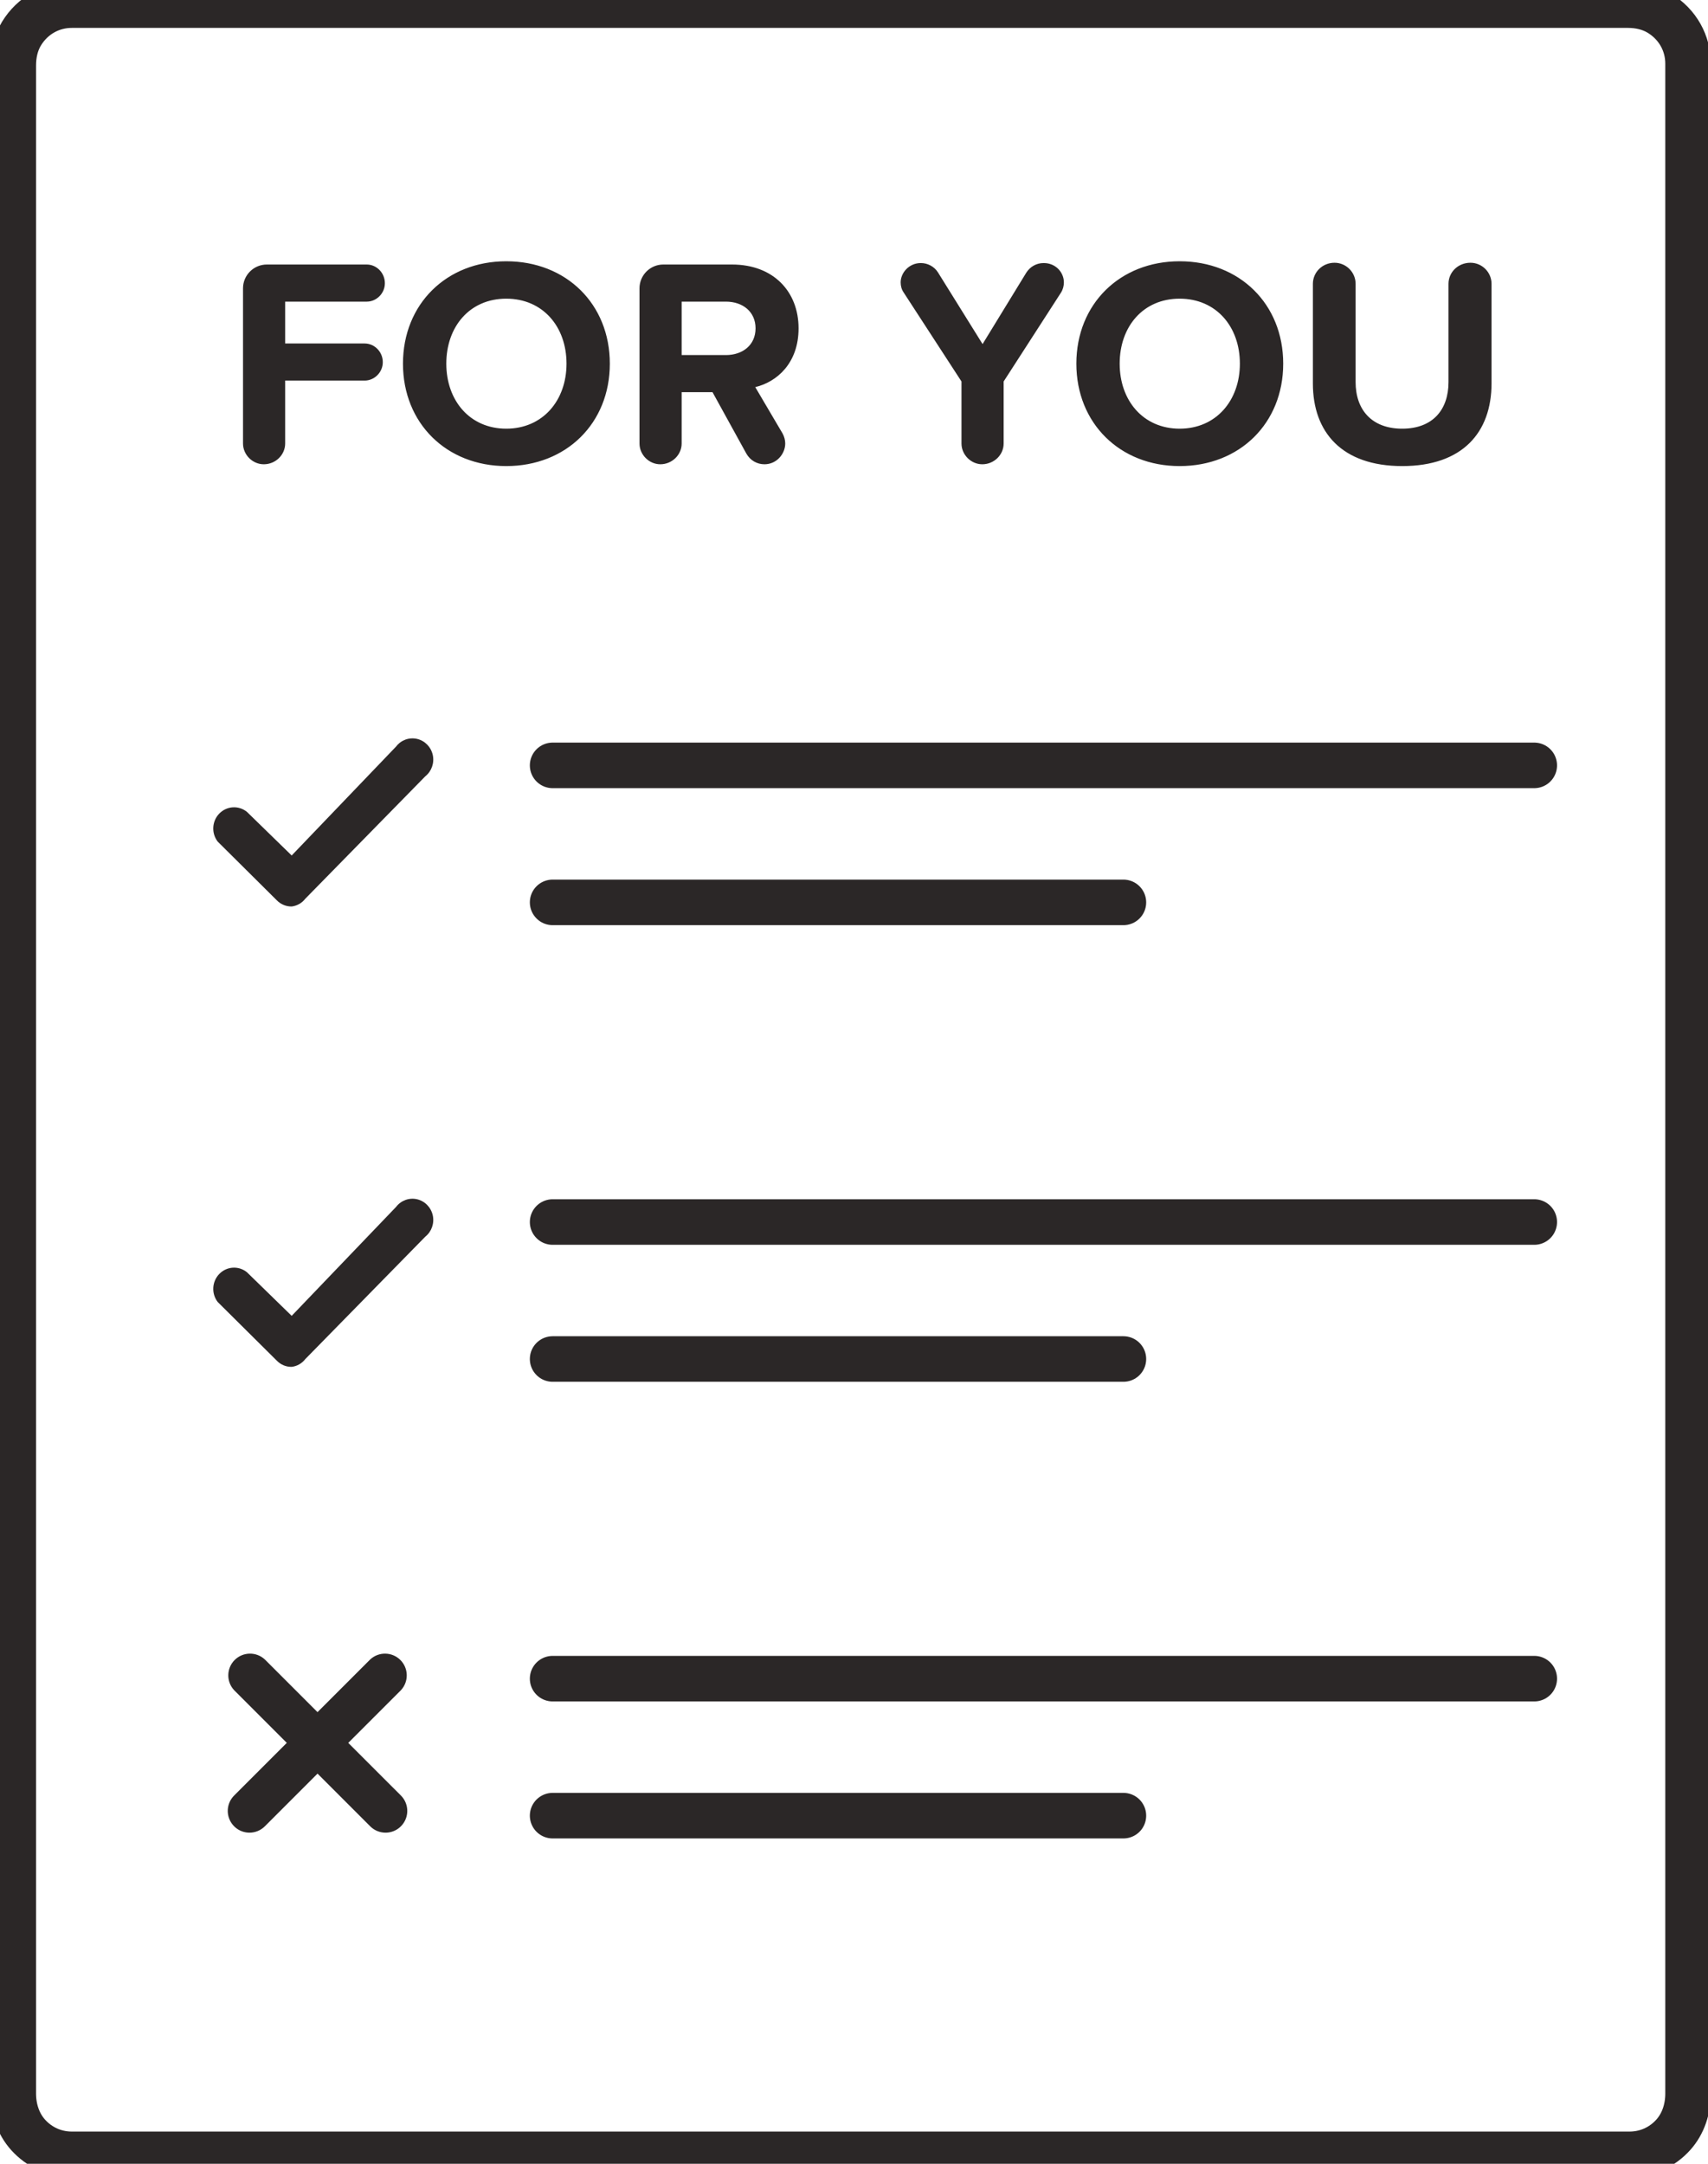 <?xml version="1.0" encoding="UTF-8"?>
<svg width="75px" height="95px" viewBox="0 0 75 95" version="1.1" xmlns="http://www.w3.org/2000/svg" xmlns:xlink="http://www.w3.org/1999/xlink">
    <!-- Generator: Sketch 47 (45396) - http://www.bohemiancoding.com/sketch -->
    <title>Content / For You</title>
    <desc>Created with Sketch.</desc>
    <defs></defs>
    <g id="Content" stroke="none" stroke-width="1" fill="none" fill-rule="evenodd">
        <g id="Content-/-For-You">
            <g id="Group-26">
                <path d="M1.236,93.732 C0.793,93.241 0.583,92.582 0.583,91.921 L0.583,2.871 C0.583,2.382 0.69,1.89 0.946,1.472 C1.432,0.678 2.256,0.225 3.15,0.225 L71.485,0.225 C71.973,0.225 72.463,0.333 72.879,0.589 C73.671,1.075 74.124,1.899 74.124,2.792 L74.124,91.924 C74.124,92.583 73.916,93.238 73.476,93.728 C72.982,94.279 72.294,94.586 71.558,94.586 L3.15,94.586 C2.417,94.586 1.731,94.281 1.236,93.732 Z" id="Fill-3" stroke="#2B2727" stroke-width="2" fill-rule="nonzero"></path>
                <path d="M12.808,39.799 C12.565,39.803 12.33,39.706 12.158,39.531 L9.559,36.95 C9.274,36.58 9.306,36.05 9.632,35.717 C9.959,35.384 10.477,35.352 10.841,35.643 L12.808,37.56 L17.393,32.776 C17.61,32.492 17.968,32.362 18.312,32.441 C18.656,32.52 18.925,32.794 19.003,33.146 C19.08,33.497 18.953,33.862 18.675,34.084 L13.405,39.459 C13.258,39.648 13.044,39.771 12.808,39.799 L12.808,39.799 Z" id="Shape" fill="#2B2727" fill-rule="nonzero"></path>
                <path d="M12.808,60.011 C12.565,60.016 12.33,59.919 12.158,59.743 L9.559,57.163 C9.274,56.792 9.306,56.263 9.632,55.93 C9.959,55.596 10.477,55.564 10.841,55.855 L12.808,57.772 L17.393,52.988 C17.61,52.705 17.968,52.574 18.312,52.653 C18.656,52.732 18.925,53.007 19.003,53.358 C19.08,53.709 18.953,54.074 18.675,54.296 L13.405,59.671 C13.258,59.861 13.044,59.983 12.808,60.011 L12.808,60.011 Z" id="Shape" fill="#2B2727" fill-rule="nonzero"></path>
                <path d="M10.955,80.463 C10.569,80.463 10.222,80.23 10.074,79.873 C9.926,79.517 10.008,79.107 10.281,78.833 L16.255,72.859 C16.631,72.509 17.218,72.519 17.581,72.882 C17.945,73.246 17.955,73.832 17.605,74.208 L11.63,80.183 C11.451,80.362 11.209,80.463 10.955,80.463 L10.955,80.463 Z" id="Shape" fill="#2B2727" fill-rule="nonzero"></path>
                <path d="M16.93,80.463 C16.677,80.463 16.434,80.362 16.255,80.183 L10.281,74.208 C9.93,73.832 9.941,73.246 10.304,72.882 C10.668,72.519 11.254,72.509 11.63,72.859 L17.605,78.833 C17.877,79.107 17.959,79.517 17.811,79.873 C17.663,80.23 17.316,80.463 16.93,80.463 L16.93,80.463 Z" id="Shape" fill="#2B2727" fill-rule="nonzero"></path>
                <path d="M24.266,33.604 L67.371,33.604" id="Line" stroke="#2B2727" stroke-width="2" stroke-linecap="round"></path>
                <path d="M24.266,39.619 L49.33,39.619" id="Line" stroke="#2B2727" stroke-width="2" stroke-linecap="round"></path>
                <path d="M24.266,53.653 L67.371,53.653" id="Line" stroke="#2B2727" stroke-width="2" stroke-linecap="round"></path>
                <path d="M24.266,59.667 L49.33,59.667" id="Line" stroke="#2B2727" stroke-width="2" stroke-linecap="round"></path>
                <path d="M24.266,73.701 L67.371,73.701" id="Line" stroke="#2B2727" stroke-width="2" stroke-linecap="round"></path>
                <path d="M24.266,79.716 L49.33,79.716" id="Line" stroke="#2B2727" stroke-width="2" stroke-linecap="round"></path>
                <path d="M16.9,12.435 C16.9,11.979 16.535,11.614 16.105,11.614 L11.714,11.614 C11.14,11.614 10.671,12.083 10.671,12.657 L10.671,19.472 C10.671,19.967 11.088,20.384 11.583,20.384 C12.105,20.384 12.522,19.967 12.522,19.472 L12.522,16.709 L16.014,16.709 C16.444,16.709 16.809,16.345 16.809,15.901 C16.809,15.445 16.444,15.081 16.014,15.081 L12.522,15.081 L12.522,13.243 L16.105,13.243 C16.535,13.243 16.9,12.878 16.9,12.435 Z M26.778,15.967 C26.778,13.347 24.862,11.471 22.23,11.471 C19.611,11.471 17.695,13.347 17.695,15.967 C17.695,18.586 19.611,20.463 22.23,20.463 C24.862,20.463 26.778,18.586 26.778,15.967 Z M24.876,15.967 C24.876,17.583 23.833,18.821 22.23,18.821 C20.627,18.821 19.598,17.583 19.598,15.967 C19.598,14.338 20.627,13.113 22.23,13.113 C23.833,13.113 24.876,14.338 24.876,15.967 Z M35.066,14.416 C35.066,12.8 33.958,11.614 32.147,11.614 L29.124,11.614 C28.55,11.614 28.081,12.083 28.081,12.657 L28.081,19.472 C28.081,19.967 28.498,20.384 28.993,20.384 C29.515,20.384 29.932,19.967 29.932,19.472 L29.932,17.218 L31.287,17.218 L32.773,19.915 C32.942,20.215 33.242,20.384 33.568,20.384 C34.115,20.384 34.48,19.915 34.48,19.472 C34.48,19.329 34.441,19.172 34.362,19.029 L33.164,16.996 C34.102,16.775 35.066,15.954 35.066,14.416 Z M31.873,13.243 C32.616,13.243 33.177,13.686 33.177,14.416 C33.177,15.146 32.616,15.589 31.873,15.589 L29.932,15.589 L29.932,13.243 L31.873,13.243 Z M46.716,12.396 C46.716,11.966 46.364,11.549 45.83,11.549 C45.517,11.549 45.231,11.705 45.061,11.979 L43.146,15.107 L41.191,11.966 C41.022,11.692 40.722,11.549 40.435,11.549 C39.914,11.549 39.549,11.979 39.549,12.396 C39.549,12.552 39.588,12.709 39.679,12.839 L42.22,16.749 L42.22,19.472 C42.22,19.967 42.637,20.384 43.133,20.384 C43.654,20.384 44.071,19.967 44.071,19.472 L44.071,16.749 L46.586,12.852 C46.677,12.709 46.716,12.552 46.716,12.396 Z M56.347,15.967 C56.347,13.347 54.431,11.471 51.799,11.471 C49.179,11.471 47.264,13.347 47.264,15.967 C47.264,18.586 49.179,20.463 51.799,20.463 C54.431,20.463 56.347,18.586 56.347,15.967 Z M54.444,15.967 C54.444,17.583 53.402,18.821 51.799,18.821 C50.196,18.821 49.166,17.583 49.166,15.967 C49.166,14.338 50.196,13.113 51.799,13.113 C53.402,13.113 54.444,14.338 54.444,15.967 Z M65.495,16.827 L65.495,12.461 C65.495,11.953 65.078,11.536 64.57,11.536 C64.022,11.536 63.605,11.953 63.605,12.461 L63.605,16.775 C63.605,17.987 62.915,18.821 61.572,18.821 C60.23,18.821 59.526,17.987 59.526,16.775 L59.526,12.461 C59.526,11.953 59.109,11.536 58.601,11.536 C58.067,11.536 57.65,11.953 57.65,12.461 L57.65,16.84 C57.65,18.977 58.927,20.463 61.572,20.463 C64.218,20.463 65.495,18.99 65.495,16.827 Z" id="FOR-YOU" fill="#2B2727" fill-rule="nonzero"></path>
            </g>
        </g>
    </g>
</svg>